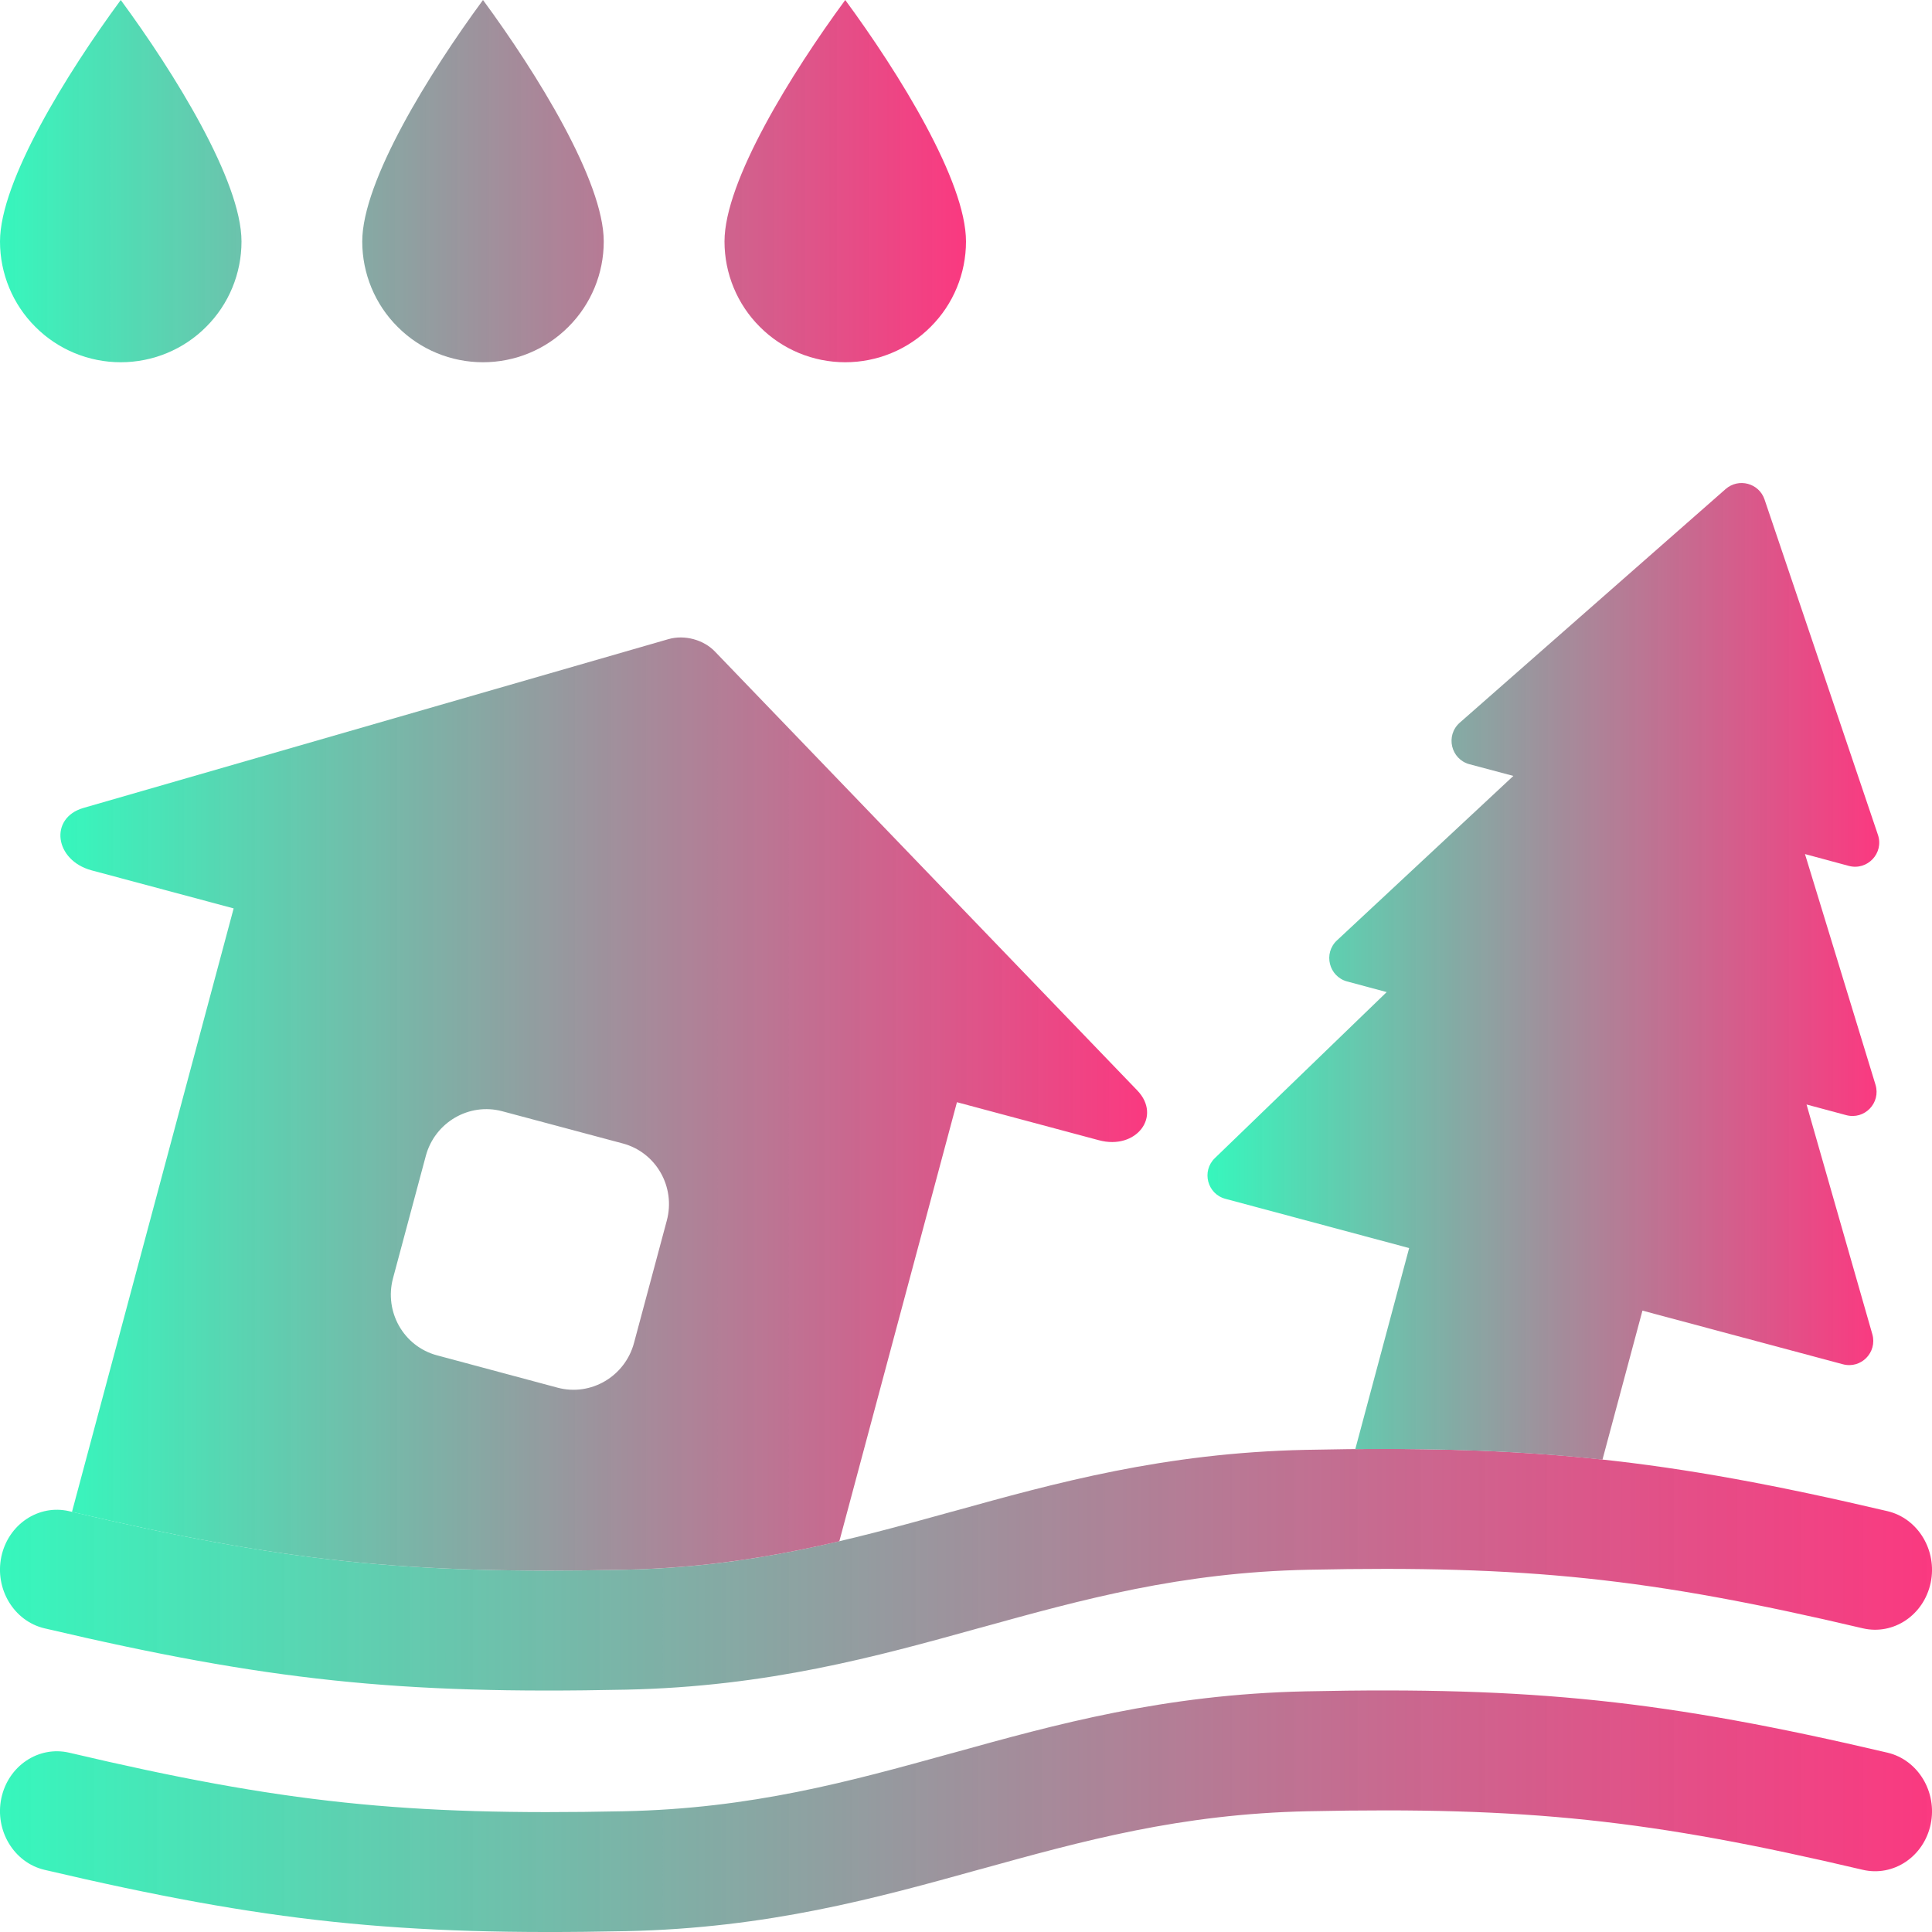 <svg xmlns="http://www.w3.org/2000/svg" xmlns:xlink="http://www.w3.org/1999/xlink" width="16" height="16" viewBox="0 0 16 16" fill="none">
<path     fill="#000000" fill-opacity="0" d="M0 16L16 16L16 0L0 0L0 16Z">
</path>
<path     fill="#000000" fill-opacity="0" d="M0 16L16 16L16 0L0 0L0 16Z">
</path>
<path d="M10.833 13C12.642 12.962 13.661 13.069 15.427 13.485C15.681 13.544 15.932 13.376 15.989 13.108C16.045 12.841 15.885 12.575 15.632 12.515C13.792 12.083 12.698 11.967 10.814 12.007C9.64 12.032 8.742 12.281 7.892 12.517L7.88 12.52C7.028 12.756 6.223 12.978 5.167 13C3.358 13.038 2.339 12.931 0.573 12.515C0.319 12.456 0.068 12.624 0.011 12.892C-0.045 13.159 0.115 13.425 0.368 13.485C2.208 13.917 3.302 14.033 5.186 13.993C6.36 13.968 7.258 13.719 8.108 13.483L8.12 13.48C8.972 13.244 9.777 13.022 10.833 13ZM10.833 15C12.642 14.962 13.661 15.069 15.427 15.485C15.681 15.544 15.932 15.376 15.989 15.108C16.045 14.841 15.885 14.575 15.632 14.515C13.792 14.083 12.698 13.967 10.814 14.007C9.64 14.032 8.742 14.281 7.892 14.517L7.88 14.52C7.028 14.756 6.223 14.978 5.167 15C3.358 15.038 2.339 14.931 0.573 14.515C0.319 14.456 0.068 14.624 0.011 14.892C-0.045 15.159 0.115 15.425 0.368 15.485C2.208 15.917 3.302 16.032 5.186 15.993C6.36 15.968 7.258 15.719 8.108 15.483L8.12 15.48C8.972 15.244 9.777 15.022 10.833 15Z" fill-rule="evenodd" style="mix-blend-mode:normal" fill="url(#linear_fill_anZfISkQDX6N1b4AZU8o3)" >
</path>
<path d="M5.536 5.293C5.669 5.255 5.826 5.297 5.921 5.396L9.418 9.03C9.625 9.245 9.41 9.526 9.101 9.443L7.925 9.128L6.951 12.764C6.407 12.891 5.838 12.986 5.167 13C3.366 13.038 2.348 12.932 0.596 12.521L1.935 7.523L0.759 7.208C0.451 7.125 0.405 6.774 0.691 6.691L5.536 5.293ZM4.16 9.203C3.885 9.129 3.6 9.295 3.526 9.574L3.255 10.585C3.18 10.864 3.343 11.15 3.618 11.224L4.617 11.492C4.893 11.566 5.177 11.399 5.251 11.12L5.522 10.109C5.597 9.83 5.434 9.544 5.159 9.47L4.16 9.203Z"  style="mix-blend-mode:normal" fill="url(#linear_fill_ggaWxJuD7wRinFOliUHys)" >
</path>
<path d="M14.291 4.05C14.399 3.956 14.567 4.001 14.613 4.136L15.552 6.913C15.604 7.065 15.465 7.212 15.311 7.171L14.948 7.073L15.532 8.983C15.578 9.134 15.441 9.276 15.289 9.235L14.961 9.147L15.506 11.05C15.548 11.2 15.412 11.339 15.261 11.298L13.602 10.854L13.271 12.088C12.632 12.019 11.991 11.994 11.224 12.001L11.67 10.336L10.148 9.928C9.998 9.888 9.949 9.699 10.061 9.591L11.484 8.216L11.156 8.128C11.005 8.087 10.957 7.895 11.072 7.788L12.533 6.426L12.169 6.329C12.015 6.287 11.969 6.091 12.089 5.985L14.291 4.05Z"  style="mix-blend-mode:normal" fill="url(#linear_fill_mqECAAvMYdYYdzzzVfAcj)" >
</path>
<path d="M0.293 2.707C0.105 2.52 0 2.265 0 2C0 1.5 0.555 0.605 1 0C1.445 0.605 2 1.5 2 2C2 2.265 1.895 2.52 1.707 2.707C1.52 2.895 1.265 3 1 3C0.735 3 0.48 2.895 0.293 2.707ZM6.293 2.707C6.105 2.52 6 2.265 6 2C6 1.5 6.555 0.605 7 0C7.445 0.605 8 1.5 8 2C8 2.265 7.895 2.52 7.707 2.707C7.52 2.895 7.265 3 7 3C6.735 3 6.48 2.895 6.293 2.707ZM3 2C3 2.265 3.105 2.52 3.293 2.707C3.48 2.895 3.735 3 4 3C4.265 3 4.52 2.895 4.707 2.707C4.895 2.52 5 2.265 5 2C5 1.5 4.445 0.605 4 0C3.555 0.605 3 1.5 3 2Z" fill-rule="evenodd" style="mix-blend-mode:normal" fill="url(#linear_fill_SidEVR2n3c0l-LHrHpj4y)" >
</path>
<defs>
<linearGradient id="linear_fill_anZfISkQDX6N1b4AZU8o3" x1="0" y1="14" x2="16" y2="14" gradientUnits="userSpaceOnUse">
<stop offset="0" stop-color="#36F7BD"  />
<stop offset="1" stop-color="#FA1E6F" stop-opacity="0.88" />
</linearGradient>
<linearGradient id="linear_fill_ggaWxJuD7wRinFOliUHys" x1="0.5" y1="9.144" x2="9.5" y2="9.144" gradientUnits="userSpaceOnUse">
<stop offset="0" stop-color="#36F7BD"  />
<stop offset="1" stop-color="#FA1E6F" stop-opacity="0.88" />
</linearGradient>
<linearGradient id="linear_fill_mqECAAvMYdYYdzzzVfAcj" x1="10" y1="8.045" x2="15.56" y2="8.045" gradientUnits="userSpaceOnUse">
<stop offset="0" stop-color="#36F7BD"  />
<stop offset="1" stop-color="#FA1E6F" stop-opacity="0.88" />
</linearGradient>
<linearGradient id="linear_fill_SidEVR2n3c0l-LHrHpj4y" x1="0" y1="1.5" x2="8" y2="1.5" gradientUnits="userSpaceOnUse">
<stop offset="0" stop-color="#36F7BD"  />
<stop offset="1" stop-color="#FA1E6F" stop-opacity="0.88" />
</linearGradient>
</defs>
</svg>

